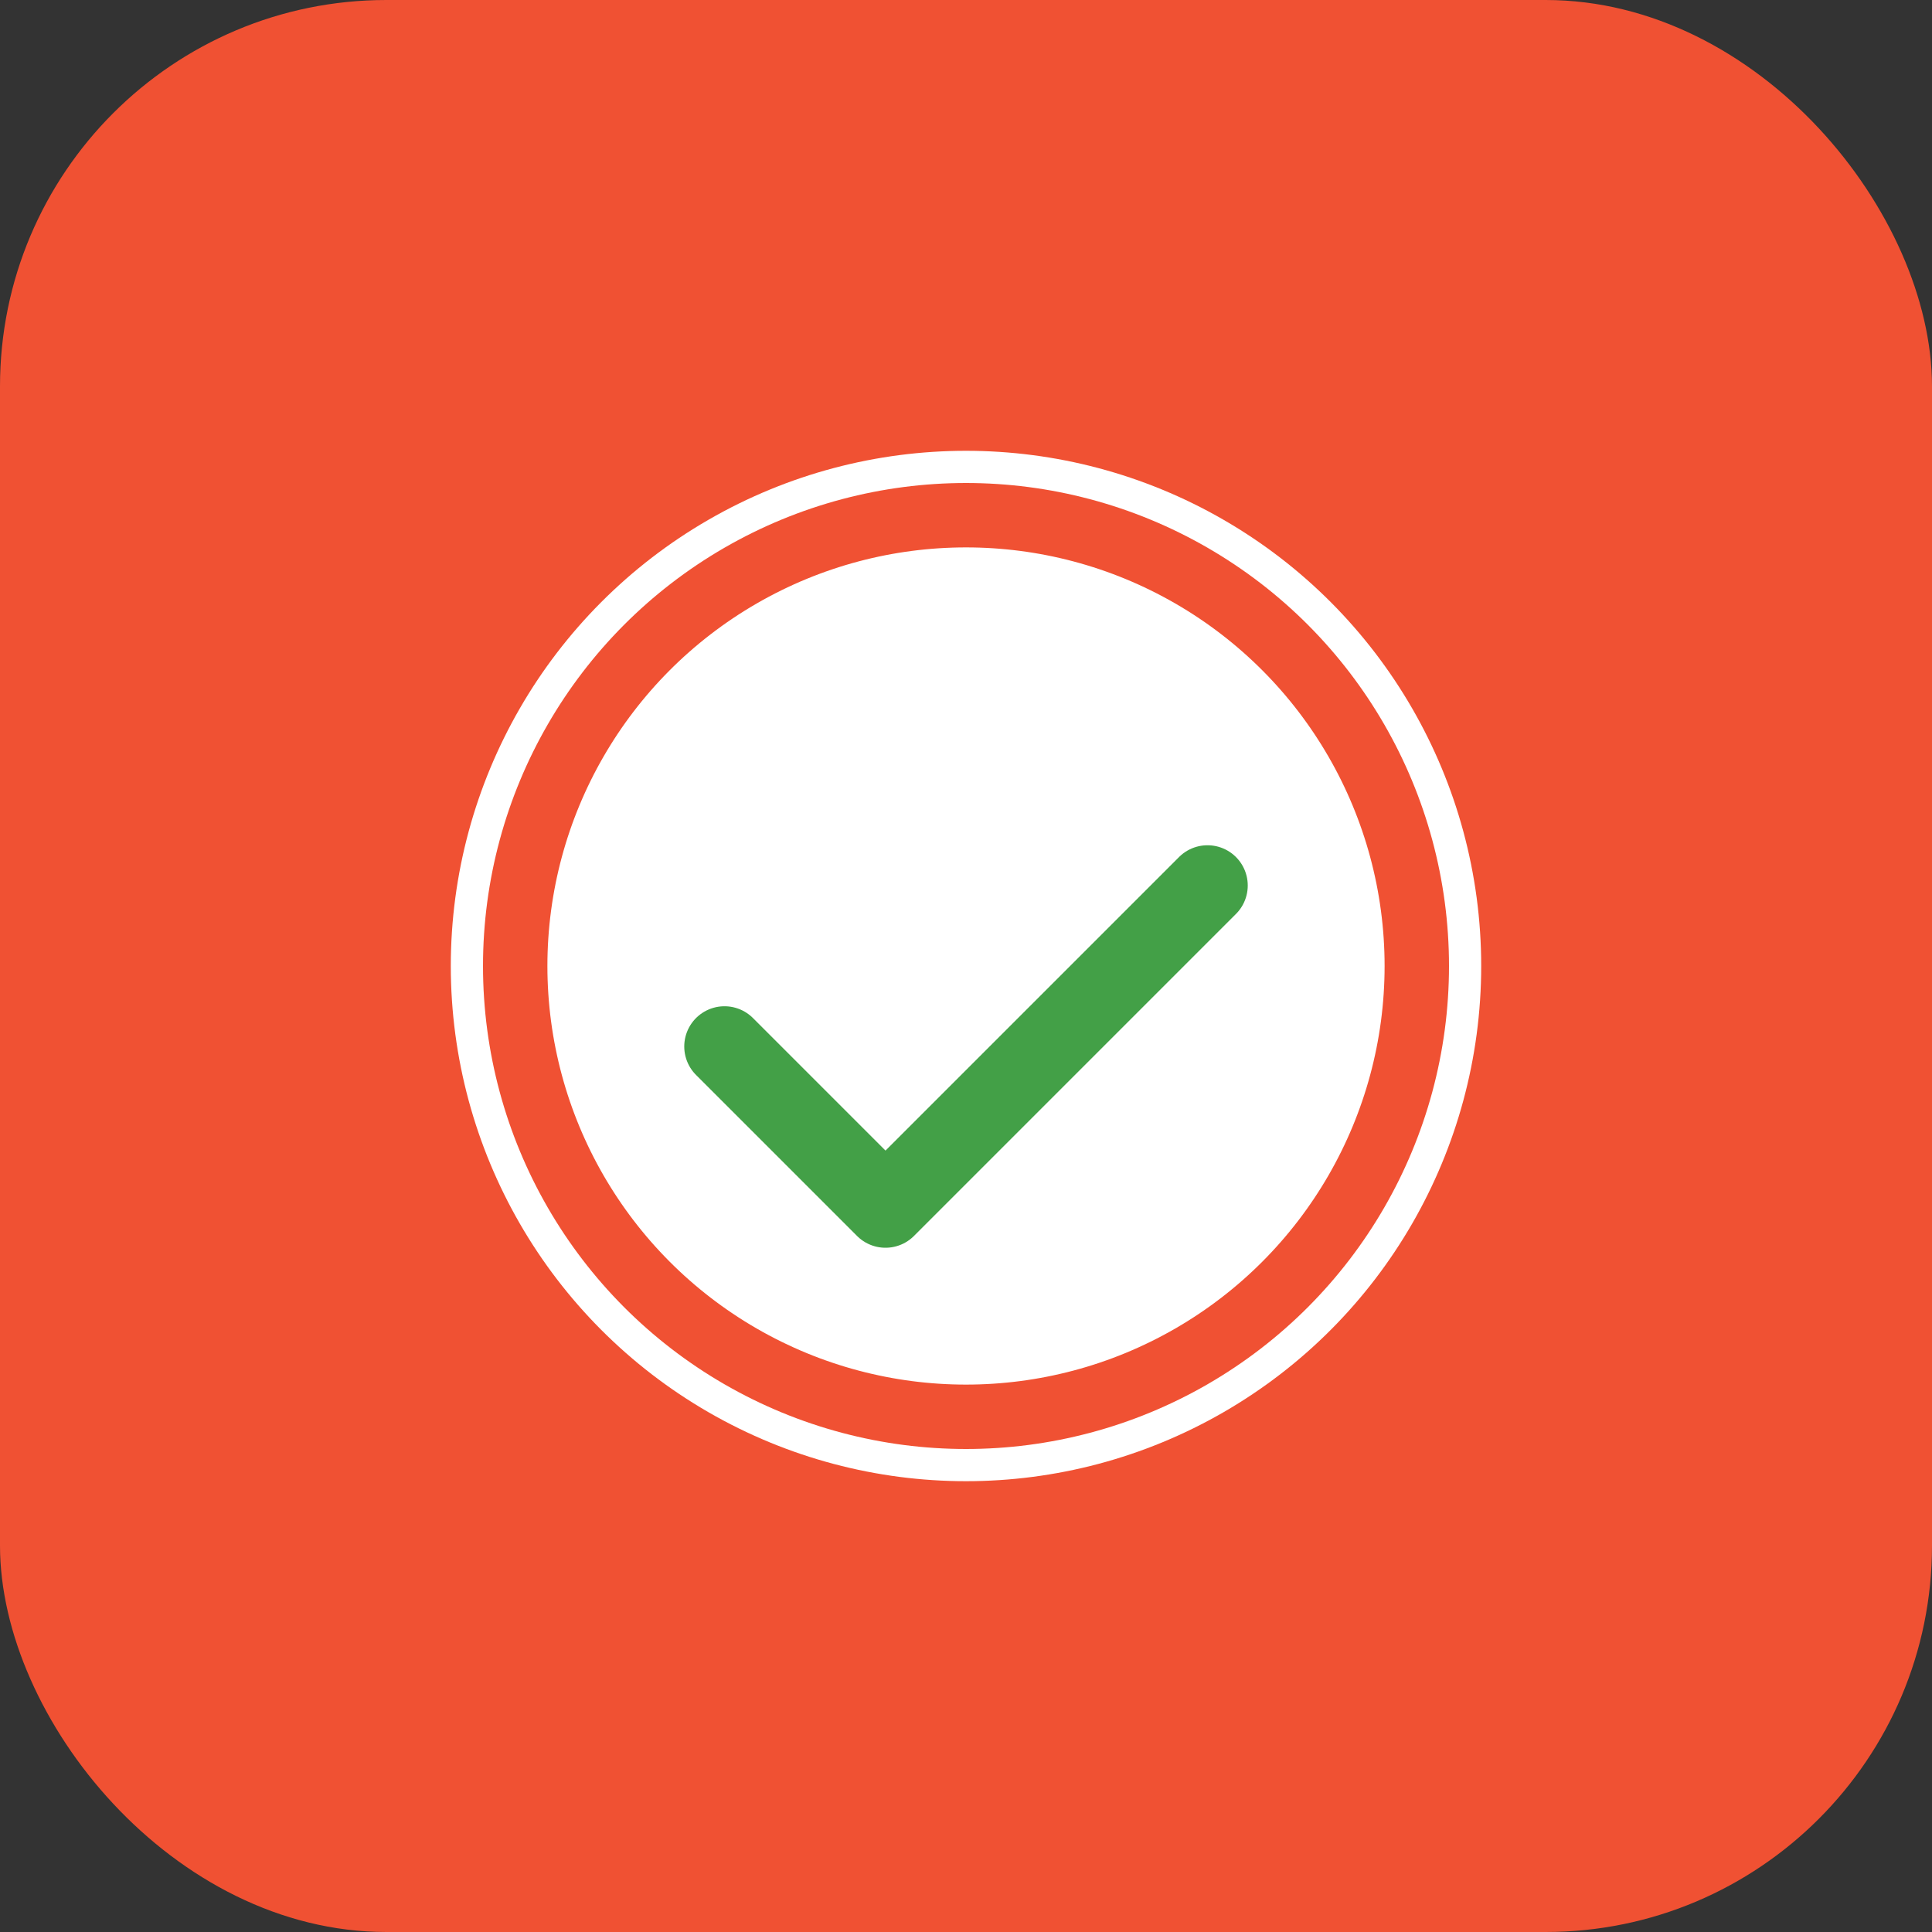 <svg width="120" height="120" viewBox="0 0 120 120" fill="none" xmlns="http://www.w3.org/2000/svg">
  <rect x="0" y="0" width="120" height="120" fill="#333333" stroke="none"/>
  <rect width="120" height="120" rx="24" fill="#F05133" />
  <g>
    <circle cx="60" cy="60" r="32" fill="#fff" />
    <path d="M45 65l10 10 20-20" stroke="#43A047" stroke-width="5" stroke-linecap="round" stroke-linejoin="round" />
    <circle cx="60" cy="60" r="28" stroke="#F05133" stroke-width="4" />
  </g>
</svg>